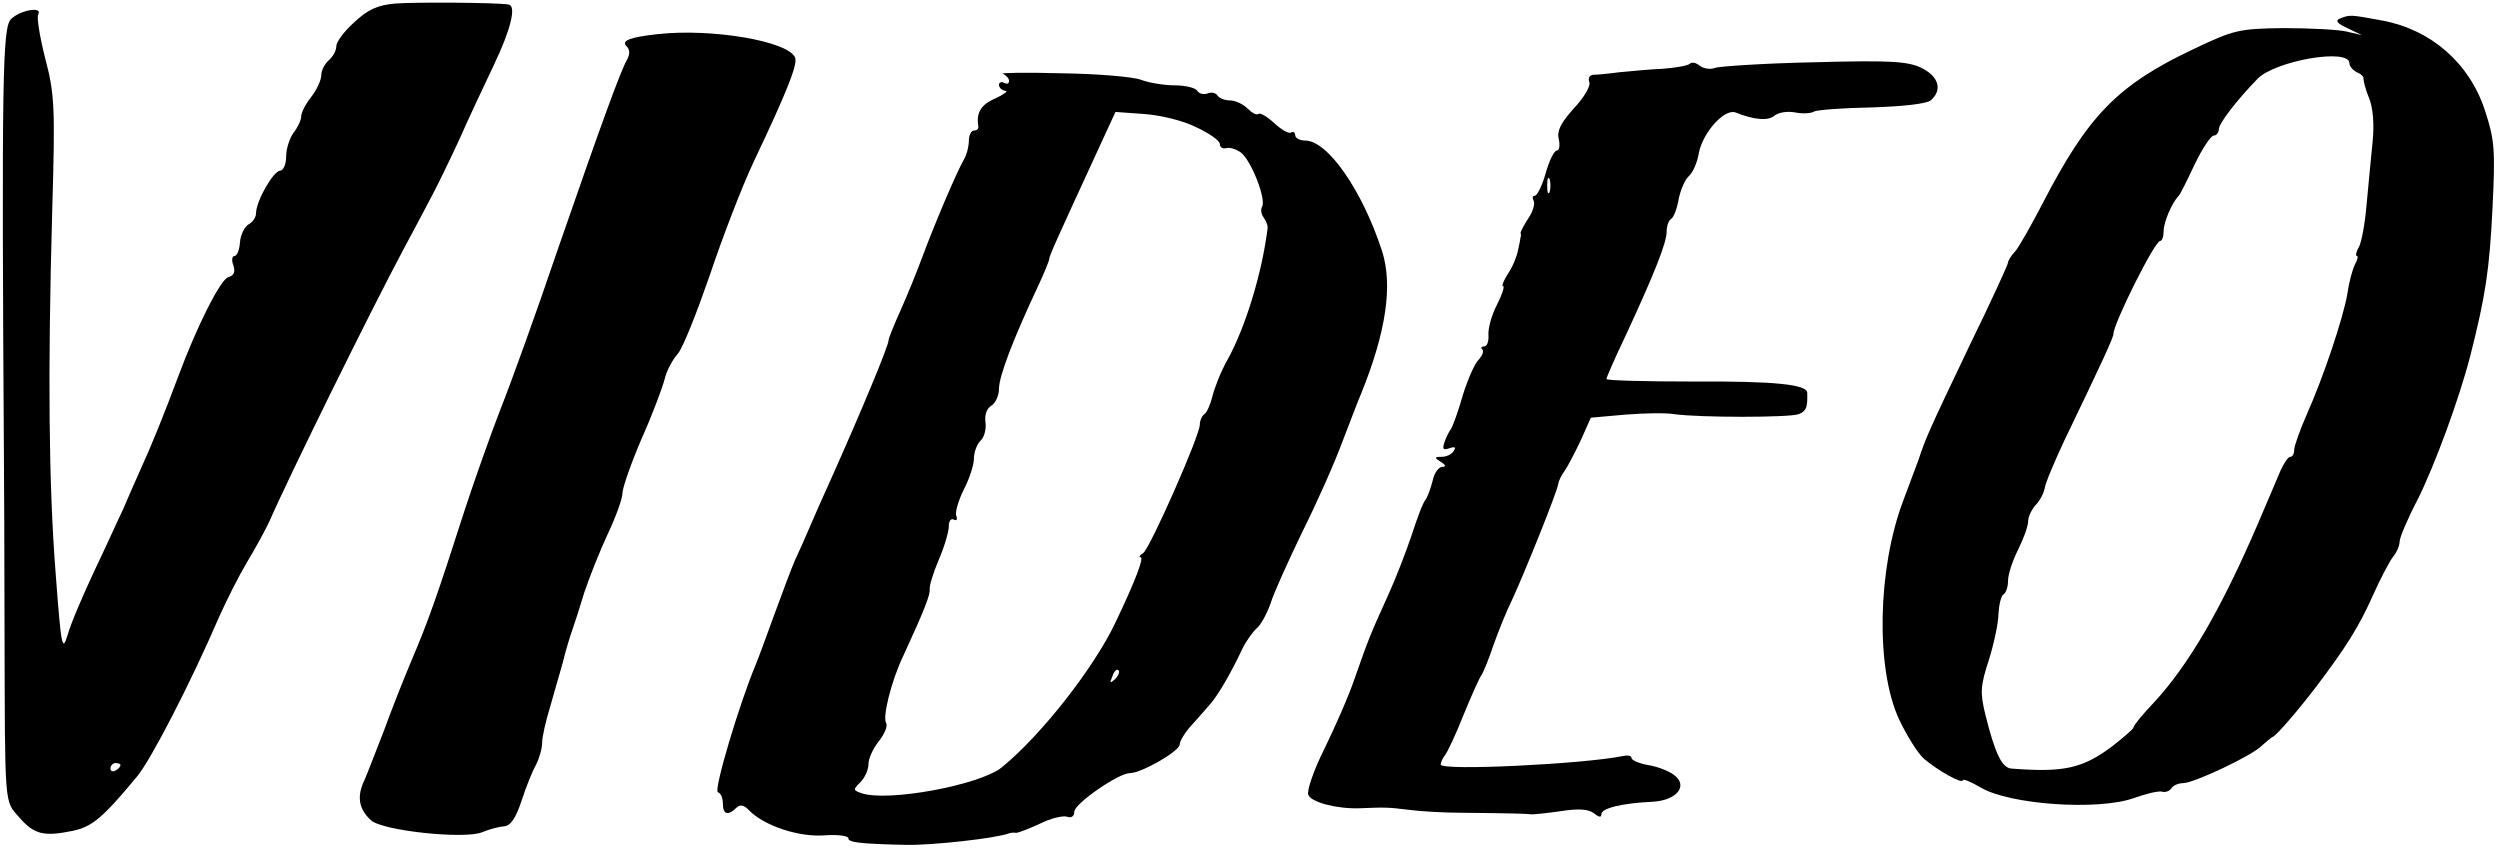 <?xml version="1.0" encoding="UTF-8"?>
<svg width="498px" height="169px" viewBox="0 0 498 169" version="1.1" xmlns="http://www.w3.org/2000/svg" xmlns:xlink="http://www.w3.org/1999/xlink">
    <title>video</title>
    <defs>
        <filter id="filter-1">
            <feColorMatrix in="SourceGraphic" type="matrix" values="0 0 0 0 1 0 0 0 0 1 0 0 0 0 1 0 0 0 1 0"></feColorMatrix>
        </filter>
    </defs>
    <g id="Home-pages" stroke="none" stroke-width="1" fill="none" fill-rule="evenodd">
        <g id="video" transform="translate(-902, -48)" filter="url(#filter-1)">
            <g transform="translate(902, 48)">
                <g id="Group" transform="translate(248.7, 84.45) scale(-1, 1) rotate(-180) translate(-248.7, -84.45) translate(0.5, 0.5)" fill="#000000" fill-rule="nonzero">
                    <path d="M78.3,167.7 C74.7,167.4 72.8,166.5 70.1,164 C68.1,162.2 66.5,160.1 66.5,159.2 C66.5,158.3 65.8,157.1 65,156.4 C64.2,155.7 63.5,154.4 63.5,153.4 C63.5,152.5 62.6,150.5 61.5,149.1 C60.4,147.7 59.5,146 59.5,145.2 C59.5,144.5 58.8,143 58,142 C57.2,140.9 56.5,138.8 56.5,137.2 C56.5,135.6 55.9,134.4 55.3,134.4 C53.9,134.3 50.5,128.3 50.5,125.9 C50.5,125.1 49.8,124.1 49,123.7 C48.2,123.2 47.4,121.6 47.3,120.1 C47.2,118.6 46.7,117.4 46.2,117.4 C45.7,117.4 45.6,116.5 46,115.5 C46.4,114.2 46.1,113.5 45,113.2 C43.5,112.9 38.7,103.4 35,93.4 C32.2,85.9 29.7,79.7 27.5,74.9 C26.3,72.2 24.7,68.6 24,66.9 C23.2,65.3 20.8,59.9 18.4,54.9 C16.1,50 13.6,44.2 13,42 C11.9,38.4 11.7,39.4 10.6,54 C9.2,72 9,93.7 9.9,126.4 C10.5,147 10.4,149.6 8.5,156.8 C7.4,161.1 6.8,165 7.1,165.5 C8.1,167.2 3.5,166.4 1.7,164.6 C2.49106291e-15,162.9 -0.2,153.7 0.3,73.9 C0.3,72.8 0.4,59.3 0.4,43.9 C0.5,7.1 0.3,9 3.4,5.5 C6.3,2.2 8.2,1.7 14,2.9 C17.8,3.7 19.9,5.4 26.7,13.6 C29.4,16.7 37.5,32.4 43.1,45.4 C44.7,49 47.2,53.9 48.7,56.4 C50.2,58.9 52.2,62.5 53.1,64.4 C57.2,73.8 73.4,106.6 79.7,118.4 C82.2,123.1 85,128.3 85.8,129.9 C86.7,131.6 89,136.3 90.9,140.4 C92.7,144.5 95.9,151.3 97.9,155.5 C101.3,162.6 102.4,167.3 100.8,167.5 C98.4,167.9 82.3,168 78.3,167.7 Z M23.5,16 C23.5,15.7 23.1,15.2 22.5,14.9 C22,14.6 21.5,14.8 21.5,15.3 C21.5,15.9 22,16.4 22.5,16.4 C23.1,16.4 23.5,16.2 23.5,16 Z" id="Shape"></path>
                    <path d="M465.6,164.7 C464.6,164.3 465.1,163.7 467.1,162.8 L470,161.4 L467,162.1 C465.4,162.5 459.7,162.8 454.4,162.8 C445.4,162.7 444.4,162.4 436.4,158.6 C421.2,151.4 415.4,145.3 406.4,127.9 C404.1,123.5 401.7,119.2 400.9,118.3 C400.1,117.5 399.5,116.4 399.5,116.1 C399.5,115.7 396.1,108.3 391.9,99.7 C383.4,81.9 383.1,81.1 381.7,76.9 C381.1,75.3 379.7,71.5 378.6,68.6 C373.5,55.1 373.1,35.2 377.8,25.1 C379.3,21.9 381.5,18.4 382.7,17.3 C385.5,14.9 390.5,12.1 390.5,13 C390.5,13.3 392.1,12.7 394.1,11.5 C399.9,8.1 417.4,6.9 424.5,9.4 C427,10.3 429.5,10.9 430.2,10.7 C430.8,10.5 431.6,10.8 432,11.3 C432.3,11.9 433.4,12.4 434.4,12.4 C436.5,12.4 448.2,17.9 450.1,19.9 C450.9,20.6 451.8,21.4 452.2,21.6 C453,21.9 457.2,26.8 460.8,31.5 C466.8,39.4 469.4,43.6 472,49.4 C473.6,53 475.5,56.6 476.2,57.5 C476.9,58.3 477.5,59.7 477.5,60.5 C477.5,61.3 479.1,65.1 481.1,68.9 C484.5,75.7 489.4,89 491.6,97.6 C494.6,109.4 495.4,114.6 496,126.8 C496.6,138.7 496.4,140.6 494.5,146.4 C491.4,155.9 483.7,162.5 474.1,164.3 C467.6,165.5 467.6,165.5 465.6,164.7 Z M467.5,155.8 C467.5,155.2 468.2,154.4 469,154 C469.8,153.7 470.4,153.1 470.3,152.7 C470.3,152.3 470.7,150.6 471.4,148.9 C472.2,147 472.5,143.7 472.1,139.9 C471.8,136.6 471.2,131 470.9,127.4 C470.6,123.8 469.9,120.1 469.4,119.2 C468.8,118.2 468.7,117.4 469,117.4 C469.3,117.4 469.1,116.6 468.6,115.7 C468.1,114.7 467.4,112.1 467.1,109.9 C466.3,105.2 462.4,93.4 458.9,85.6 C457.6,82.6 456.5,79.5 456.5,78.8 C456.5,78 456.2,77.4 455.7,77.4 C455.3,77.4 454.5,76.2 453.8,74.7 C453.1,73.1 451.1,68.3 449.2,63.9 C442,47.2 435.6,36.1 428.6,28.5 C426.3,26.1 424.5,23.9 424.5,23.5 C424.5,23.2 422.5,21.5 420.2,19.7 C414.3,15.3 410.6,14.5 400.2,15.3 C398.3,15.4 396.9,18.3 395,26 C393.9,30.4 394,31.8 395.7,37 C396.7,40.2 397.6,44.4 397.6,46.2 C397.7,47.9 398.1,49.7 398.6,50 C399.1,50.3 399.5,51.5 399.5,52.7 C399.5,54 400.4,56.7 401.5,58.9 C402.6,61.1 403.5,63.6 403.5,64.5 C403.5,65.5 404.2,66.9 405,67.8 C405.8,68.6 406.6,70.1 406.8,71.1 C406.9,72.1 408.7,76.3 410.6,80.4 C418.5,96.8 420.5,101.2 420.5,101.9 C420.5,103.9 428.7,120.4 429.8,120.4 C430.2,120.4 430.5,121.3 430.5,122.4 C430.5,124.2 432.2,128.1 433.5,129.4 C433.8,129.7 435.2,132.5 436.7,135.7 C438.2,138.8 439.9,141.4 440.5,141.4 C441,141.4 441.5,142 441.5,142.7 C441.5,143.8 445.1,148.5 449.2,152.7 C452.7,156.3 467.5,158.9 467.5,155.8 Z" id="Shape"></path>
                    <path d="M130.5,161.6 C125,161 123.2,160.3 124.3,159.2 C125,158.5 125,157.6 124.4,156.5 C123.1,154.2 119.4,144.1 110.5,118.4 C106.3,106 101.2,91.9 99.2,86.9 C97.3,82 94.1,73 92.1,66.9 C86.5,49.4 84.7,44.4 81.5,36.9 C79.9,33.1 77.4,26.8 76,22.9 C74.5,19.1 72.8,14.6 72.1,13 C70.5,9.7 71,7.2 73.4,5 C75.7,2.9 91.9,1.2 95.5,2.6 C96.9,3.2 98.8,3.7 99.9,3.8 C101.2,3.9 102.2,5.3 103.4,8.9 C104.3,11.7 105.6,14.9 106.3,16.1 C106.9,17.3 107.5,19.3 107.5,20.5 C107.5,21.6 108.2,24.7 109,27.3 C109.7,29.8 110.9,33.9 111.6,36.4 C112.2,38.9 113.1,41.8 113.5,42.9 C113.9,44 115,47.4 115.9,50.4 C116.9,53.4 119,58.7 120.6,62.1 C122.2,65.5 123.5,69.1 123.5,70.2 C123.5,71.2 125.2,76.1 127.3,81 C129.5,85.9 131.5,91.3 131.9,92.9 C132.3,94.6 133.5,96.8 134.5,97.9 C135.5,99 138.3,106.1 140.9,113.6 C143.4,121.1 147.3,131.2 149.6,136.1 C156.2,150 158.4,155.5 157.9,156.9 C156.6,160.2 141.3,162.8 130.5,161.6 Z" id="Path"></path>
                    <path d="M336.1,155.7 C335.7,155.3 333.3,154.9 330.7,154.7 C328.1,154.6 324.2,154.2 322,154 C319.8,153.7 317.5,153.5 316.8,153.5 C316.1,153.4 315.8,152.8 316.1,152 C316.4,151.3 315,148.9 313,146.8 C310.4,143.9 309.6,142.3 310,140.7 C310.3,139.4 310.1,138.4 309.6,138.4 C309.1,138.4 308.1,136.4 307.4,133.9 C306.7,131.4 305.7,129.4 305.2,129.4 C304.8,129.4 304.7,129 305,128.4 C305.3,127.9 304.9,126.3 304,125 C303.1,123.6 302.4,122.3 302.4,122 C302.5,121.6 302.5,121.3 302.4,121.2 C302.4,121 302.2,119.9 301.9,118.6 C301.7,117.4 300.8,115.2 299.9,113.9 C299,112.5 298.6,111.4 298.9,111.4 C299.3,111.4 298.7,109.7 297.7,107.7 C296.6,105.6 295.9,102.9 296,101.7 C296.1,100.4 295.7,99.4 295.2,99.4 C294.6,99.4 294.4,99.1 294.8,98.8 C295.1,98.4 294.8,97.6 294.1,96.8 C293.3,96.1 291.9,92.9 290.9,89.7 C290,86.5 288.9,83.5 288.5,82.9 C288.1,82.4 287.5,81.1 287.2,80.2 C286.8,78.9 287,78.7 288.2,79.1 C289.3,79.5 289.6,79.3 289.1,78.6 C288.7,77.9 287.6,77.4 286.7,77.4 C285.2,77.4 285.2,77.2 286.5,76.4 C287.5,75.8 287.6,75.4 286.8,75.4 C286.1,75.4 285.2,74.2 284.9,72.7 C284.5,71.1 283.9,69.5 283.5,68.9 C283,68.4 281.8,65.2 280.7,61.8 C279.6,58.5 277.5,53.1 276,49.8 C272.5,42.1 272.1,41.1 269.4,33.4 C268.2,29.8 265.4,23.5 263.3,19.2 C261.2,15 259.8,10.9 260.1,10.1 C260.6,8.6 265.9,7.2 270.5,7.4 C275.3,7.6 276,7.6 280,7.1 C282.2,6.8 286.9,6.5 290.5,6.5 C301,6.4 303.7,6.3 304.4,6.2 C304.7,6.1 307.4,6.4 310.3,6.8 C314,7.4 316,7.2 317,6.4 C318,5.6 318.5,5.5 318.5,6.2 C318.5,7.4 322.5,8.4 328.8,8.7 C333.6,9 335.8,11.9 333,14 C332,14.8 329.7,15.7 327.8,16 C326,16.3 324.5,17 324.5,17.4 C324.5,17.9 323.7,18 322.8,17.8 C315,16.2 286.5,14.8 286.5,16.1 C286.5,16.6 286.9,17.4 287.3,17.9 C287.8,18.5 289.5,22.1 291,25.9 C292.6,29.8 294.2,33.4 294.6,33.9 C295,34.5 296.1,37.2 297,39.9 C298,42.7 299.6,46.7 300.7,48.9 C302.9,53.6 309.7,70.4 309.9,72 C310,72.7 310.6,73.8 311.1,74.5 C311.7,75.3 313.1,78 314.3,80.5 L316.4,85.2 L323.2,85.8 C326.9,86.1 331.4,86.2 333,85.9 C338.1,85.2 355.9,85.2 357.8,85.9 C359.3,86.5 359.6,87.2 359.5,90.2 C359.4,91.8 353.1,92.5 336.8,92.4 C327.3,92.4 319.5,92.6 319.5,92.9 C319.5,93.2 321.2,97.1 323.4,101.7 C329,113.8 331.5,120 331.5,122.3 C331.5,123.4 331.9,124.5 332.4,124.8 C332.9,125.1 333.6,126.9 333.9,128.8 C334.3,130.7 335.2,132.7 335.9,133.3 C336.7,134 337.6,136 337.9,137.9 C338.7,142 343,146.8 345.2,146 C349,144.5 351.6,144.3 352.9,145.3 C353.7,146 355.5,146.3 357.1,146 C358.6,145.7 360.3,145.8 360.9,146.2 C361.5,146.5 366.6,146.9 372.3,147 C378.5,147.2 383.2,147.7 384.1,148.4 C386.5,150.5 385.7,153.2 382.2,154.9 C379.5,156.2 375.8,156.4 361,156 C351.1,155.8 342.2,155.2 341.2,154.9 C340.3,154.5 338.9,154.7 338.1,155.3 C337.4,155.9 336.5,156.1 336.1,155.7 Z M308.2,130.2 C307.9,129.5 307.7,130 307.7,131.4 C307.7,132.8 307.9,133.3 308.2,132.7 C308.4,132 308.4,130.8 308.2,130.2 Z" id="Shape"></path>
                    <path d="M199.3,153.7 C199.9,153.4 200.5,152.8 200.5,152.3 C200.5,151.7 200.1,151.6 199.5,151.9 C199,152.2 198.5,152 198.5,151.5 C198.5,150.9 199.1,150.4 199.8,150.3 C200.4,150.3 199.5,149.6 197.8,148.8 C194.9,147.6 193.9,145.9 194.4,143.2 C194.4,142.7 194.1,142.4 193.5,142.4 C193,142.4 192.5,141.5 192.5,140.4 C192.5,139.3 192.1,137.6 191.5,136.6 C190,134 185.6,123.6 183.3,117.4 C182.2,114.4 180.2,109.5 178.9,106.6 C177.6,103.7 176.5,101 176.5,100.6 C176.5,99.5 171,86.3 165,72.9 C163.5,69.6 161.6,65.3 160.8,63.4 C160,61.5 158.7,58.6 157.9,56.9 C157.2,55.3 155.4,50.5 153.9,46.4 C152.4,42.3 150.7,37.6 150,35.9 C146.8,28.3 141.6,10.9 142.5,10.6 C143.1,10.4 143.5,9.4 143.5,8.3 C143.5,6.2 144.5,5.8 146.2,7.5 C146.9,8.2 147.7,8.1 148.8,6.9 C151.9,3.8 158.8,1.6 163.8,2 C166.4,2.2 168.5,1.9 168.5,1.4 C168.5,0.6 170.7,0.3 180,0.1 C185.2,-2.60902411e-15 197.9,1.4 200.5,2.4 C200.8,2.5 201.4,2.6 201.8,2.5 C202.2,2.4 204.4,3.3 206.6,4.3 C208.8,5.4 211.3,6 212.1,5.7 C212.9,5.4 213.5,5.8 213.5,6.7 C213.5,8.3 222.3,14.4 224.6,14.4 C226.9,14.4 234.5,18.8 234.5,20.1 C234.5,20.8 235.6,22.6 237,24.1 C238.4,25.6 240,27.5 240.7,28.3 C242.1,29.9 244.6,34.1 246.9,39 C247.7,40.7 249.1,42.6 249.9,43.3 C250.7,44 251.9,46.2 252.6,48.2 C253.2,50.2 256.1,56.6 258.9,62.4 C261.8,68.2 265.4,76.3 266.9,80.4 C268.5,84.5 270.1,88.8 270.6,89.9 C275.6,102.2 277,111.6 274.8,118.4 C270.9,130.4 264,140.4 259.5,140.4 C258.4,140.4 257.5,140.9 257.5,141.5 C257.5,142 257.1,142.3 256.7,142 C256.2,141.7 254.7,142.6 253.3,143.9 C251.9,145.2 250.5,146 250.2,145.7 C249.8,145.4 248.9,145.9 248,146.8 C247.1,147.7 245.5,148.4 244.5,148.4 C243.5,148.4 242.4,148.8 242,149.4 C241.7,149.9 240.8,150.1 240.1,149.8 C239.3,149.5 238.4,149.7 238,150.3 C237.7,150.9 235.6,151.4 233.5,151.4 C231.4,151.4 228.4,151.9 226.8,152.5 C225.3,153.1 218.2,153.7 211,153.8 C203.9,154 198.6,153.9 199.3,153.7 Z M237.7,143.1 C240.3,141.9 242.5,140.4 242.5,139.7 C242.5,139 243.1,138.7 243.8,138.9 C244.4,139.1 245.8,138.7 246.7,138 C248.7,136.5 251.8,128.7 250.9,127.2 C250.6,126.7 250.7,125.8 251.2,125.1 C251.7,124.4 252.1,123.5 252,122.9 C250.9,114 247.6,103.2 244,96.7 C242.7,94.4 241.4,91.1 241,89.4 C240.6,87.8 239.9,86.2 239.4,85.9 C238.9,85.5 238.5,84.6 238.5,83.8 C238.5,81.6 228.5,59 227.2,58.2 C226.5,57.8 226.3,57.4 226.7,57.4 C227.4,57.4 225.9,53.2 221.7,44.4 C217.5,35.5 207,22 199,15.5 C194.6,12 176.3,8.6 171.1,10.4 C169.4,11 169.4,11.1 170.9,12.6 C171.8,13.5 172.5,15.1 172.5,16.2 C172.5,17.3 173.4,19.3 174.6,20.8 C175.7,22.2 176.4,23.8 176,24.4 C175.3,25.6 177,32.7 179.5,37.9 C183.8,47.2 184.8,50 184.7,51 C184.6,51.7 185.4,54.3 186.5,56.9 C187.6,59.4 188.5,62.5 188.5,63.5 C188.5,64.6 188.9,65.2 189.5,64.9 C190,64.6 190.3,64.9 190,65.6 C189.7,66.3 190.4,68.7 191.5,70.9 C192.6,73 193.5,75.8 193.5,77 C193.5,78.3 194.1,79.9 194.8,80.6 C195.6,81.3 196,83 195.8,84.4 C195.6,85.8 196.1,87.1 197,87.6 C197.8,88.1 198.5,89.6 198.5,91 C198.5,93.4 201.3,100.8 206.1,111 C207.4,113.8 208.5,116.4 208.5,116.8 C208.5,117.4 210,120.7 218.2,138.5 L221.7,146.1 L227.3,145.7 C230.5,145.5 235.1,144.4 237.7,143.1 Z M221.6,33.1 C220.6,32.2 220.5,32.3 221.1,33.7 C221.4,34.7 222,35.2 222.3,34.9 C222.6,34.6 222.3,33.8 221.6,33.1 Z" id="Shape"></path>
                </g>
            </g>
        </g>
    </g>
</svg>